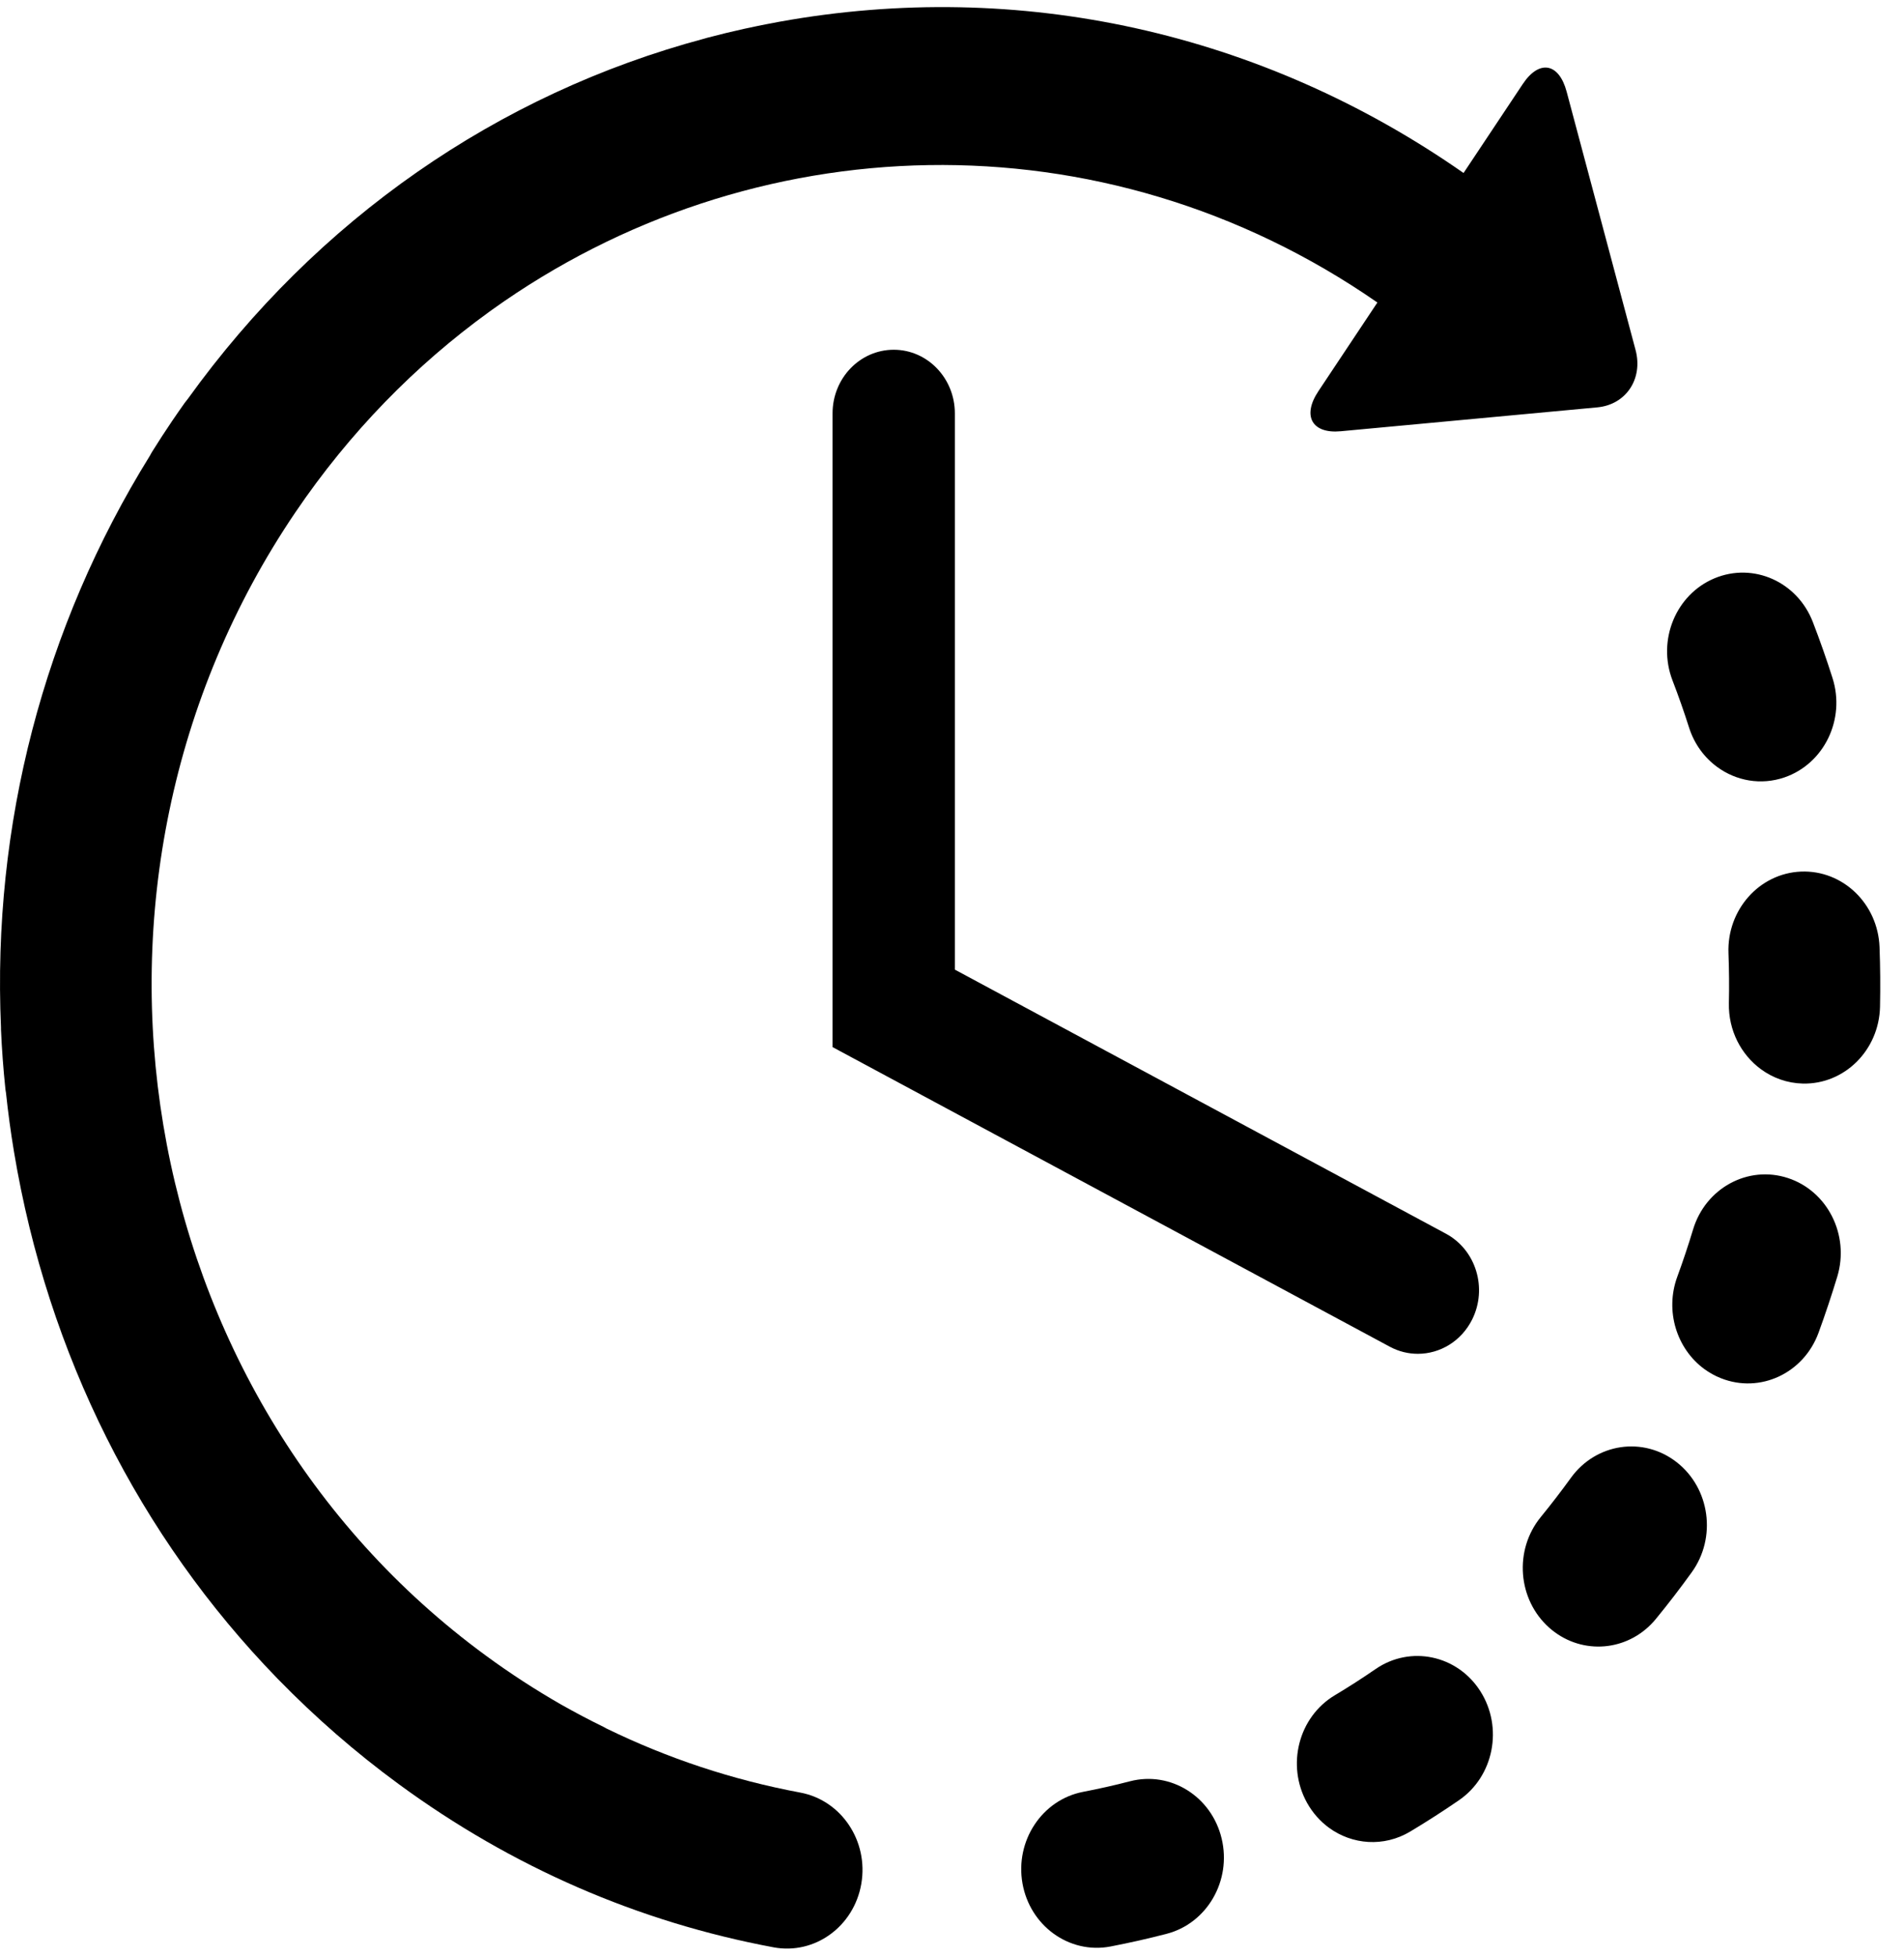 <svg width="74" height="76" viewBox="0 0 74 76" fill="none" xmlns="http://www.w3.org/2000/svg">
<g clip-path="url(#clip0)">
<path d="M43.92 69.222C43.318 69.379 42.703 69.517 42.093 69.634C40.499 69.942 39.445 71.537 39.74 73.196C39.886 74.013 40.332 74.693 40.937 75.136C41.561 75.593 42.355 75.799 43.163 75.643C43.89 75.503 44.622 75.338 45.34 75.151C46.914 74.744 47.873 73.085 47.48 71.449C47.089 69.811 45.495 68.815 43.92 69.222Z" fill="black"/>
<path d="M65.645 28.271C65.85 28.916 66.243 29.442 66.74 29.806C67.475 30.345 68.438 30.526 69.357 30.21C70.897 29.678 71.732 27.951 71.222 26.35C70.99 25.62 70.733 24.888 70.458 24.175C69.855 22.608 68.147 21.845 66.639 22.472C65.134 23.098 64.4 24.876 65.003 26.443C65.234 27.042 65.45 27.657 65.645 28.271Z" fill="black"/>
<path d="M53.466 64.86C52.948 65.216 52.413 65.561 51.874 65.883C50.468 66.726 49.987 68.595 50.797 70.057C51.018 70.454 51.311 70.779 51.648 71.027C52.554 71.691 53.785 71.79 54.81 71.176C55.451 70.792 56.088 70.383 56.705 69.958C58.058 69.029 58.43 67.133 57.536 65.725C56.642 64.317 54.82 63.93 53.466 64.86Z" fill="black"/>
<path d="M73.049 36.804C72.985 35.118 71.619 33.805 69.997 33.871C68.377 33.938 67.115 35.358 67.178 37.044C67.202 37.688 67.209 38.343 67.194 38.986C67.172 40.044 67.669 40.987 68.442 41.553C68.902 41.89 69.461 42.094 70.067 42.109C71.688 42.146 73.032 40.809 73.068 39.121C73.084 38.352 73.078 37.573 73.049 36.804Z" fill="black"/>
<path d="M65.165 56.823C63.865 55.808 62.026 56.084 61.052 57.434C60.679 57.95 60.286 58.461 59.884 58.953C58.833 60.237 58.981 62.165 60.216 63.259C60.286 63.321 60.358 63.378 60.431 63.432C61.659 64.332 63.365 64.125 64.357 62.914C64.838 62.327 65.306 61.718 65.751 61.1C66.725 59.75 66.462 57.836 65.165 56.823Z" fill="black"/>
<path d="M69.484 45.779C67.935 45.274 66.287 46.17 65.802 47.78C65.616 48.395 65.41 49.013 65.188 49.618C64.7 50.951 65.168 52.417 66.239 53.203C66.436 53.346 66.652 53.468 66.887 53.56C68.403 54.162 70.1 53.371 70.678 51.794C70.942 51.074 71.186 50.339 71.408 49.608C71.892 47.997 71.031 46.283 69.484 45.779Z" fill="black"/>
<path d="M31.103 69.662C28.477 69.171 25.957 68.336 23.568 67.171C23.54 67.156 23.514 67.138 23.485 67.124C22.922 66.849 22.36 66.553 21.815 66.245C21.813 66.243 21.809 66.241 21.806 66.24C20.807 65.667 19.831 65.034 18.884 64.34C5.064 54.216 1.742 34.287 11.477 19.915C13.594 16.791 16.156 14.185 19.012 12.119C19.047 12.094 19.082 12.068 19.117 12.043C29.181 4.831 42.847 4.345 53.533 11.756L51.238 15.205C50.6 16.165 50.992 16.864 52.109 16.759L62.079 15.831C63.198 15.727 63.867 14.72 63.566 13.597L60.889 3.565C60.589 2.441 59.821 2.306 59.183 3.266L56.882 6.723C49.04 1.248 39.633 -0.84 30.297 0.844C29.357 1.013 28.43 1.22 27.515 1.461C27.508 1.463 27.503 1.463 27.497 1.465C27.462 1.474 27.426 1.486 27.392 1.496C19.341 3.646 12.317 8.529 7.304 15.496C7.262 15.549 7.219 15.6 7.179 15.656C7.012 15.89 6.847 16.129 6.685 16.367C6.42 16.759 6.159 17.16 5.909 17.561C5.878 17.61 5.854 17.659 5.827 17.708C1.691 24.373 -0.304 32.08 0.038 39.925C0.038 39.951 0.037 39.977 0.038 40.003C0.071 40.77 0.129 41.547 0.209 42.312C0.213 42.361 0.223 42.408 0.231 42.457C0.313 43.226 0.416 43.997 0.545 44.768C1.856 52.632 5.423 59.709 10.768 65.215C10.781 65.228 10.794 65.242 10.806 65.256C10.81 65.261 10.815 65.263 10.82 65.268C12.256 66.741 13.818 68.104 15.5 69.336C19.901 72.561 24.803 74.693 30.066 75.676C31.663 75.974 33.189 74.868 33.475 73.208C33.762 71.547 32.7 69.959 31.103 69.662Z" fill="black"/>
<path d="M34.736 13.592C33.422 13.592 32.358 14.7 32.358 16.064V40.692L54.015 52.335C54.364 52.523 54.737 52.611 55.105 52.611C55.965 52.611 56.795 52.124 57.218 51.274C57.82 50.061 57.364 48.571 56.198 47.944L37.111 37.681V16.064C37.111 14.7 36.048 13.592 34.736 13.592Z" fill="black"/>
</g>
<defs>
<clipPath id="clip0">
<rect width="73.077" height="76" fill="white"/>
</clipPath>
</defs>
</svg>
